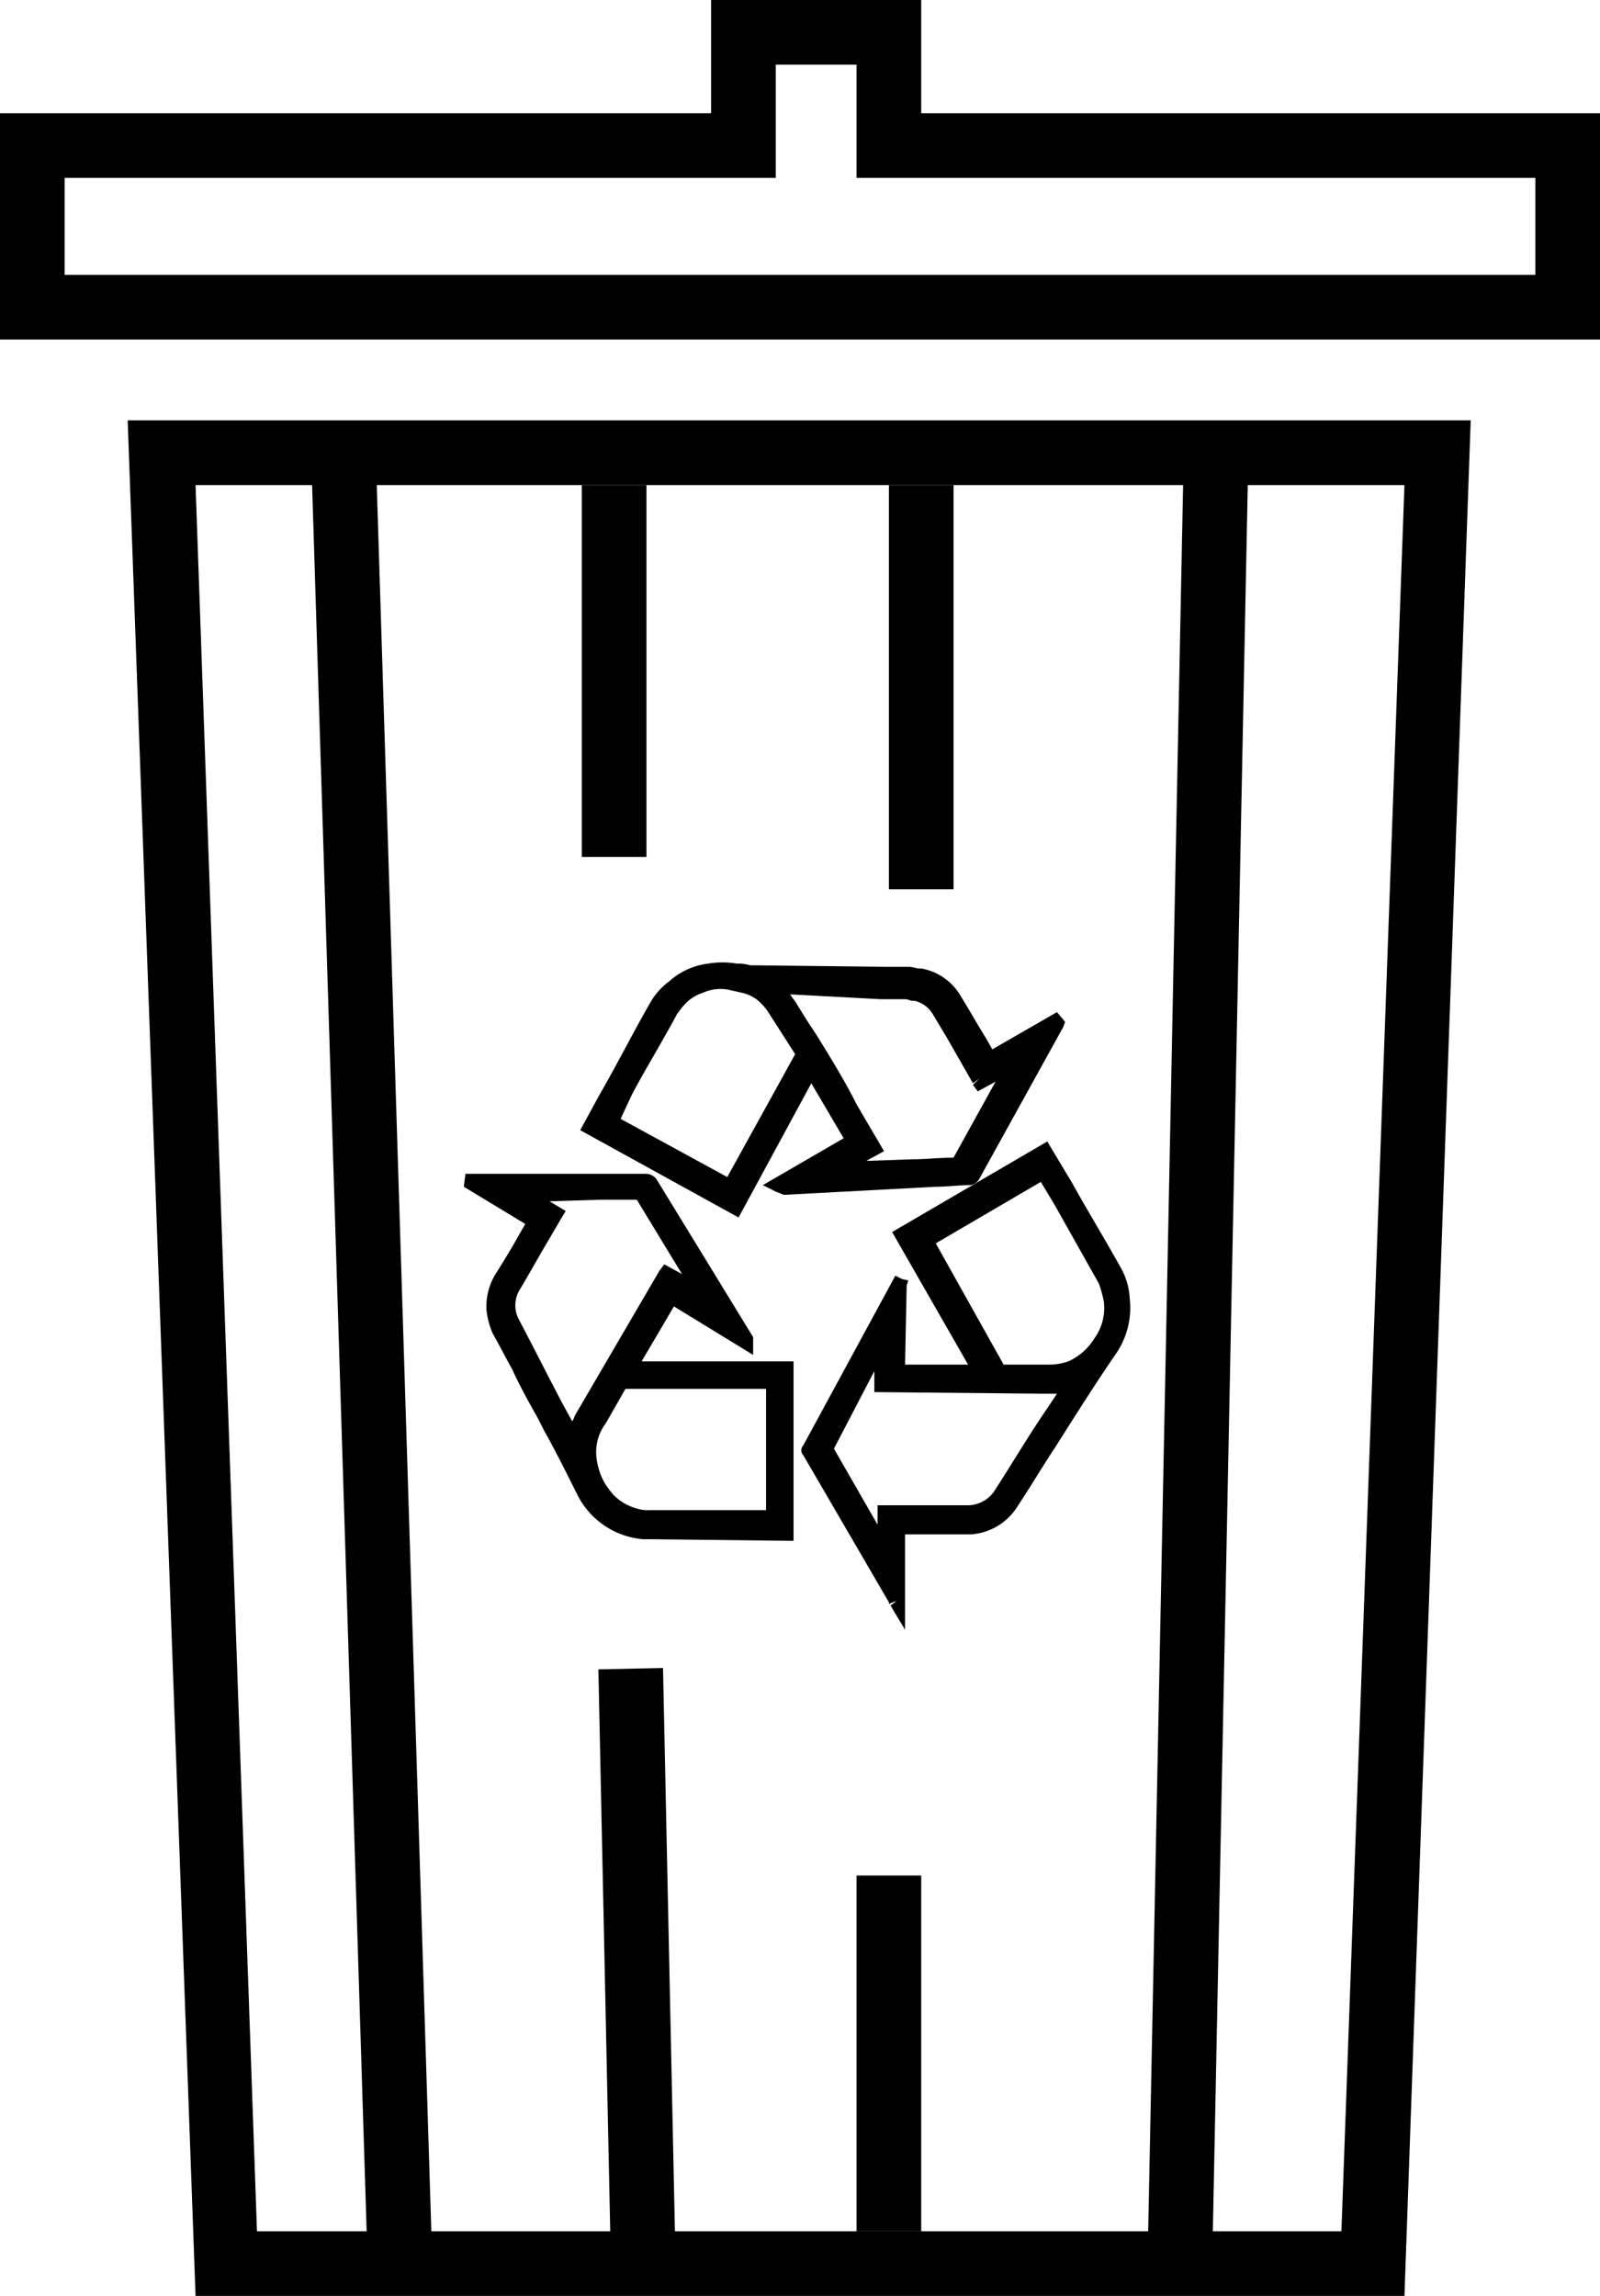 <svg xmlns="http://www.w3.org/2000/svg" width="99" height="142"><g fill="#000" fill-rule="evenodd"><path d="M29.3 73H40c.1 0 .1 0 .2.1l6 9.6v.1c-1.5-.9-3.1-1.9-4.6-2.8-.9 1.5-1.8 3-2.7 4.6h9.8v10.1H40a4.366 4.366 0 0 1-3.7-2.5c-.8-1.7-1.8-3.4-2.6-5.1-.9-1.6-1.7-3.3-2.6-4.9a3.079 3.079 0 0 1-.3-1.3 2.73 2.73 0 0 1 .5-1.8c.7-1.2 1.4-2.3 2.1-3.5a.1.1 0 0 1 .1-.1c-1.6-.9-2.9-1.7-4.2-2.5Zm5 2.1c-.9 1.5-1.7 2.9-2.6 4.4a2.307 2.307 0 0 0-.1 2.4c1.2 2.4 2.5 4.8 3.8 7.2 0 .1.1.1.1.2v-.1c.06-.467.232-.913.5-1.3 1.7-2.9 3.4-5.9 5.1-8.8a.1.1 0 0 1 .1-.1l2.4 1.5v-.1c-1.3-2.1-2.6-4.2-3.9-6.4 0-.1-.1-.1-.2-.1h-7.3a22.47 22.47 0 0 1 2.1 1.2Zm13.6 10.3h-9.3c-.1 0-.1 0-.2.1-.5.9-1 1.7-1.5 2.6a3.19 3.19 0 0 0-.4 2.1c.109.627.311 1.233.6 1.8a5.5 5.5 0 0 0 .7.9c.474.395 1.016.7 1.6.9.288.114.591.181.9.2h7.6v-8.6Z"/><path d="M40.3 95.2h-.5a5.016 5.016 0 0 1-4.1-2.8c-.6-1.2-1.2-2.4-1.8-3.5-.3-.5-.5-1-.8-1.5-.5-.9-1-1.8-1.4-2.7-.4-.7-.8-1.5-1.2-2.2a4.8 4.8 0 0 1-.4-1.5 3.845 3.845 0 0 1 .5-2.1c.5-.8 1-1.6 1.5-2.5l.4-.7-3.8-2.3.1-.8H40a.864.864 0 0 1 .6.3l6 9.8v1.1l-4.9-3-2 3.4h9.4v11.1l-8.8-.1Zm-1.6-9.3L37.5 88l-.2.3a2.972 2.972 0 0 0-.4 1.8c.06.561.23 1.105.5 1.6.176.284.376.552.6.8.391.38.873.656 1.4.8a2.2 2.2 0 0 0 .8.1h7.2v-7.5h-8.7ZM34 74.3l1 .6-.3.5-.7 1.2c-.6 1-1.2 2.1-1.8 3.1a1.857 1.857 0 0 0-.1 1.9c.9 1.7 1.8 3.5 2.7 5.2l.6 1.1c.1-.1.1-.2.2-.4l5.2-8.9.3-.4 1.1.6-2.8-4.6h-2.2l-3.2.1Zm10.3 6.8.4.2-.4-.7v.5ZM31 73.5l.7.4v-.4H31Z" fill-rule="nonzero"/><path d="m65 63.3-1.2 2.1c-1.3 2.4-2.7 4.8-4 7.2 0 .1-.1.1-.2.1-.7 0-1.4.1-2.1.1-1.1.1-2.3.1-3.4.2-1.3.1-2.7.1-4 .2-.6 0-1.2.1-1.8.1h-.1c1.6-.9 3.1-1.8 4.7-2.7-.9-1.5-1.8-3-2.7-4.6-1.6 2.9-3.2 5.7-4.8 8.6-3-1.6-5.9-3.3-8.9-4.9a.349.349 0 0 1 .1-.2c1.4-2.4 2.7-4.9 4.1-7.3.25-.435.59-.81 1-1.1a4.074 4.074 0 0 1 2.2-1 4.3 4.3 0 0 1 1.6 0c.3 0 .6.1.8.1h9.8c.2 0 .4.1.7.1a2.7 2.7 0 0 1 2.1 1.6c.7 1.2 1.4 2.3 2.1 3.5a.1.1 0 0 0 .1.1c1.3-.7 2.6-1.5 3.9-2.2Zm-4.3 3.4-.1-.1c-.5-.8-.9-1.5-1.3-2.3a18.575 18.575 0 0 1-1.1-1.9 2.586 2.586 0 0 0-1.4-1.1c-.2-.1-.5-.1-.7-.2h-8.3a.1.1 0 0 1 .1.1l.6.6.6.9c.4.6.8 1.2 1.2 1.9 1.1 1.9 2.2 3.7 3.3 5.6.2.3.3.5.5.8-.8.5-1.6.9-2.4 1.4h1.2c1.3-.1 2.5-.1 3.8-.2.9 0 1.8-.1 2.7-.1.1 0 .1 0 .1-.1 1.2-2.1 2.3-4.2 3.5-6.3v-.1a6.963 6.963 0 0 0-2.3 1.1Zm-15.5 6.8a.1.1 0 0 1 .1-.1l4.5-8.1v-.2c-.6-.9-1.1-1.7-1.7-2.6a4.74 4.74 0 0 0-1-1 4.671 4.671 0 0 0-1-.5c-.3-.1-.6-.1-.9-.2a3.722 3.722 0 0 0-1.8.2 4.2 4.2 0 0 0-1.4.9 2.651 2.651 0 0 0-.5.6c-1.2 2.2-2.5 4.5-3.7 6.7a.1.1 0 0 1-.1.1c2.5 1.5 5 2.8 7.5 4.2Z"/><path d="m45.7 75.3-9.8-5.4 1.2-2.2c1.1-1.9 2.1-3.9 3.2-5.8.286-.467.66-.874 1.1-1.2a4.42 4.42 0 0 1 2.4-1.1c.596-.1 1.204-.1 1.8 0 .27-.01.54.023.8.1l8.7.1h1.2c.168.023.335.057.5.1h.2a3.536 3.536 0 0 1 2.5 1.8c.5.8 1 1.7 1.5 2.5l.4.7 4-2.3.5.6-.1.3-5.2 9.4a.723.723 0 0 1-.6.4c-.7 0-1.4.1-2.1.1l-9.4.5-.5-.2-.8-.4 5-2.9-2-3.4-4.5 8.3Zm-7.3-6.1 6.6 3.6 4.2-7.6-1.6-2.5a3.45 3.45 0 0 0-.8-.9 2.471 2.471 0 0 0-.9-.4l-.9-.2a2.622 2.622 0 0 0-1.5.2 2.55 2.55 0 0 0-1.2.8c-.2.2-.3.4-.4.5-.9 1.7-1.9 3.3-2.8 5l-.7 1.5Zm12.5 3.2-.6.3h1l-.4-.3Zm-2-10.9c.1.2.3.4.4.6l.5.8c.3.5.6.9.9 1.4.8 1.3 1.6 2.6 2.3 4l1.7 2.9-1.1.6 2.9-.1c.8 0 1.6-.1 2.5-.1l2.6-4.7-1.1.6-.3-.4.4-.4-.4.3-1.6-2.8-.9-1.5a1.779 1.779 0 0 0-1.1-.8h-.1c-.2 0-.3-.1-.5-.1h-1.5l-5.6-.3Z" fill-rule="nonzero"/><path d="M55.6 79.5c0 1.8-.1 3.6-.1 5.4h5.3c-1.6-2.8-3.3-5.7-4.9-8.5 2.9-1.7 5.8-3.4 8.8-5.1a.1.1 0 0 0 .1.1c1.4 2.5 2.8 4.9 4.2 7.4a4.466 4.466 0 0 1-.3 4.7c-2.1 3.1-3.9 6.2-5.9 9.3a3.47 3.47 0 0 1-2.6 1.6h-4.6c0 1.5 0 3.1-.1 4.7-.1-.1-.1-.1-.1-.2-1.7-3-3.5-6.1-5.2-9.1v-.2c1.8-3.3 3.6-6.6 5.4-10v-.1Zm-.9 3.3-.1.1-3.6 6.6v.2l3.6 6.3a.1.1 0 0 0 .1.1v-2.5h5a2.509 2.509 0 0 0 2.2-1.2c1.4-2.3 2.9-4.6 4.3-6.8a.1.1 0 0 1 .1-.1h-.1c-.39.115-.793.182-1.2.2H54.5c.166-.957.233-1.929.2-2.9Zm2.3-6.1c.305.478.573.98.8 1.5 1.3 2.2 2.6 4.4 3.8 6.7a.1.1 0 0 0 .1.1h3.1c.451.007.898-.096 1.3-.3a3.529 3.529 0 0 0 1.8-1.6c.5-.769.713-1.69.6-2.6a4.951 4.951 0 0 0-.4-1.3c-1.3-2.2-2.5-4.4-3.8-6.6a.1.1 0 0 0-.1-.1c-2.2 1.4-4.7 2.8-7.2 4.2Z"/><path d="m56 100.8-.9-1.5.4-.3-.5.2v-.1L49.7 90a.438.438 0 0 1 0-.6l5.7-10.5.4.2.4.1-.1.3-.1 4.9h3.9l-4.7-8.2 9.6-5.6.3.5 1.2 2c1 1.8 2.1 3.6 3.1 5.4.297.556.468 1.17.5 1.8a5.021 5.021 0 0 1-.9 3.5c-1.3 1.9-2.5 3.8-3.7 5.7-.8 1.2-1.5 2.4-2.3 3.6a3.7 3.7 0 0 1-2.9 1.8H56v5.9Zm-4.4-11.2 2.7 4.7v-1.2h5.5c.738.024 1.43-.36 1.8-1 1.1-1.7 2.1-3.4 3.2-5l.6-.9h-.8l-10.5-.1v-1.3l-2.5 4.8Zm15.9-5.1c-.114.124-.25.225-.4.3l.2-.1c.1-.1.1-.2.2-.2Zm-5.4-.1H65a3.6 3.6 0 0 0 1.1-.2 3.638 3.638 0 0 0 1.6-1.4c.486-.662.7-1.485.6-2.3a8.111 8.111 0 0 0-.3-1.1l-2.7-4.8-.9-1.5-6.5 3.8 4.2 7.5Zm-7.2-2 .2.1v-.9l-.4.8h.2Z" fill-rule="nonzero"/><path d="M86.9 142H12.1L7.9 26H91l-4.1 116Zm-71-4H83l3.9-108H12.1l3.8 108Z" fill-rule="nonzero"/><path d="m19.251 28.09 3.998-.125 3.502 112.045-3.998.125zM37.025 103.248l3.999-.084.75 35.492-4 .084z"/><g><path d="M36 30h4v23h-4z"/></g><g><path d="M53 116h4v22h-4z"/></g><g><path d="M55 30h4v25h-4z"/></g><g><path d="m71.005 139.974 2.24-111.978 3.999.08-2.24 111.978z"/></g><g fill-rule="nonzero"><path d="M99 21H0V7h44V0h13v7h42v14ZM4 17h91v-6H53V4h-5v7H4v6Z"/></g></g></svg>